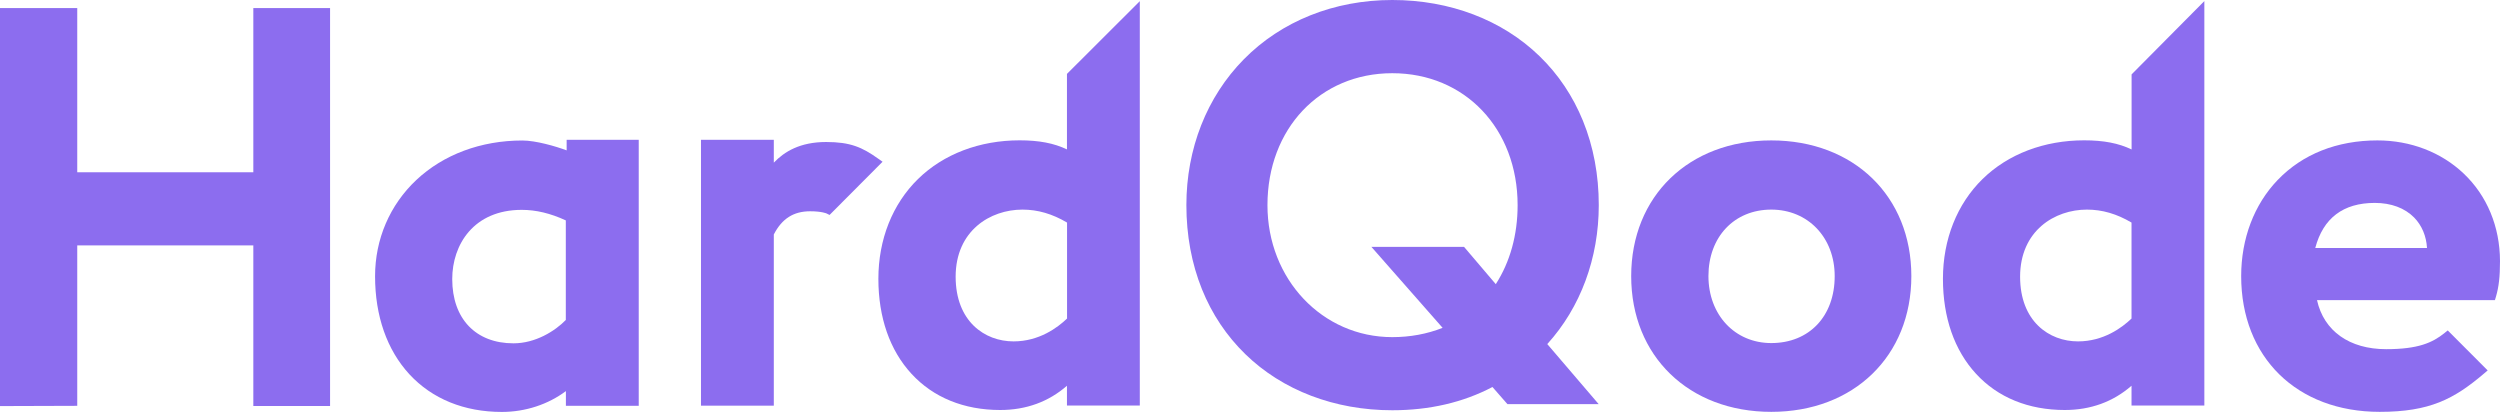 <svg width="176" height="29" viewBox="0 0 176 29" fill="none" xmlns="http://www.w3.org/2000/svg">
    <path d="M61.815 11.163C60.706 10.373 59.873 9.997 58.16 9.997C56.318 9.997 55.215 10.68 54.476 11.451V9.843H49.349V28.558H54.476V16.506C55.051 15.392 55.866 14.874 57.034 14.874C57.849 14.874 58.189 15.027 58.189 15.027L58.401 15.133L62.132 11.387L61.815 11.163Z" fill="#8C6DEF"/>
    <path d="M75.12 10.521C74.199 10.079 73.143 9.879 71.782 9.879C68.966 9.879 66.426 10.845 64.631 12.6C62.83 14.362 61.838 16.853 61.838 19.628C61.838 22.349 62.642 24.659 64.167 26.314C65.704 27.987 67.869 28.864 70.415 28.864C72.24 28.864 73.818 28.287 75.114 27.156V28.552H80.242V0.082L75.114 5.202V10.521H75.12ZM71.981 14.756C73.061 14.756 74.088 15.057 75.12 15.669V22.426C74.451 23.068 73.149 24.034 71.354 24.034C69.324 24.034 67.277 22.626 67.277 19.475C67.282 16.235 69.717 14.756 71.981 14.756Z" fill="#8C6DEF"/>
    <path d="M124.698 9.885C118.89 9.885 114.836 13.814 114.836 19.439C114.836 25.065 118.89 28.994 124.698 28.994C130.506 28.994 134.559 25.065 134.559 19.439C134.559 13.814 130.506 9.885 124.698 9.885ZM124.698 24.152C122.134 24.152 120.274 22.167 120.274 19.433C120.274 16.677 122.093 14.756 124.698 14.756C127.285 14.756 129.162 16.724 129.162 19.433C129.168 22.255 127.373 24.152 124.698 24.152Z" fill="#8C6DEF"/>
    <path d="M150.064 10.521C149.143 10.079 148.087 9.879 146.726 9.879C143.91 9.879 141.37 10.845 139.575 12.6C137.774 14.362 136.783 16.853 136.783 19.628C136.783 22.349 137.586 24.659 139.112 26.314C140.649 27.987 142.813 28.864 145.359 28.864C147.184 28.864 148.762 28.287 150.059 27.156V28.552H155.186V0.077L150.064 5.237V10.521ZM146.92 14.756C147.999 14.756 149.026 15.057 150.059 15.669V22.426C149.39 23.068 148.087 24.034 146.292 24.034C144.262 24.034 142.215 22.626 142.215 19.475C142.221 16.235 144.656 14.756 146.92 14.756Z" fill="#8C6DEF"/>
    <path d="M173.436 12.211C171.852 10.709 169.694 9.885 167.37 9.885C164.525 9.885 162.091 10.851 160.342 12.677C158.688 14.403 157.779 16.8 157.779 19.439C157.779 25.153 161.698 28.994 167.529 28.994C171.055 28.994 172.762 28.093 174.862 26.308L175.132 26.078L172.322 23.262L172.093 23.445C171.248 24.128 170.233 24.582 167.986 24.582C165.393 24.582 163.598 23.298 163.117 21.13H175.642L175.713 20.894C175.918 20.193 176 19.486 176 18.379C175.994 15.958 175.085 13.767 173.436 12.211ZM167.183 14.285C168.338 14.285 169.295 14.644 169.958 15.316C170.497 15.87 170.814 16.618 170.861 17.46H162.994C163.551 15.357 164.959 14.285 167.183 14.285Z" fill="#8C6DEF"/>
    <path d="M39.892 10.586C39.118 10.297 37.716 9.891 36.771 9.891C33.861 9.891 31.215 10.88 29.309 12.671C27.438 14.432 26.405 16.842 26.405 19.445C26.405 22.249 27.244 24.635 28.822 26.349C30.424 28.081 32.676 29 35.334 29C36.988 29 38.59 28.47 39.839 27.533V28.57H44.967V9.843H39.892V10.586ZM39.833 22.526C39.077 23.304 37.698 24.17 36.149 24.17C33.492 24.17 31.837 22.438 31.837 19.645C31.837 17.219 33.351 14.774 36.73 14.774C37.733 14.774 38.748 15.015 39.833 15.516V22.526Z" fill="#8C6DEF"/>
    <path d="M17.834 12.129H5.438V0.566H0V28.588L5.438 28.57V17.277H17.834V28.582H23.237V0.566H17.834V12.129Z" fill="#8C6DEF"/>
    <path d="M111.445 8.518C110.736 6.774 109.709 5.237 108.383 3.953C105.755 1.402 102.071 0 98.017 0C93.928 0 90.215 1.484 87.563 4.177C84.958 6.821 83.521 10.468 83.521 14.438C83.521 16.565 83.891 18.556 84.618 20.364C85.322 22.108 86.349 23.645 87.669 24.93C90.285 27.48 93.963 28.882 98.017 28.882C100.628 28.882 102.998 28.334 105.069 27.245L106.125 28.452H112.548L108.929 24.223C111.269 21.642 112.554 18.179 112.554 14.438C112.554 12.318 112.179 10.326 111.445 8.518ZM98.017 23.734C93.089 23.734 89.229 19.651 89.229 14.444C89.229 9.06 92.925 5.154 98.017 5.154C103.133 5.154 106.84 9.06 106.84 14.444C106.84 16.529 106.312 18.438 105.303 20.005L103.068 17.378H96.545L101.56 23.08C100.457 23.516 99.267 23.734 98.017 23.734Z" fill="#8C6DEF"/>
</svg>
